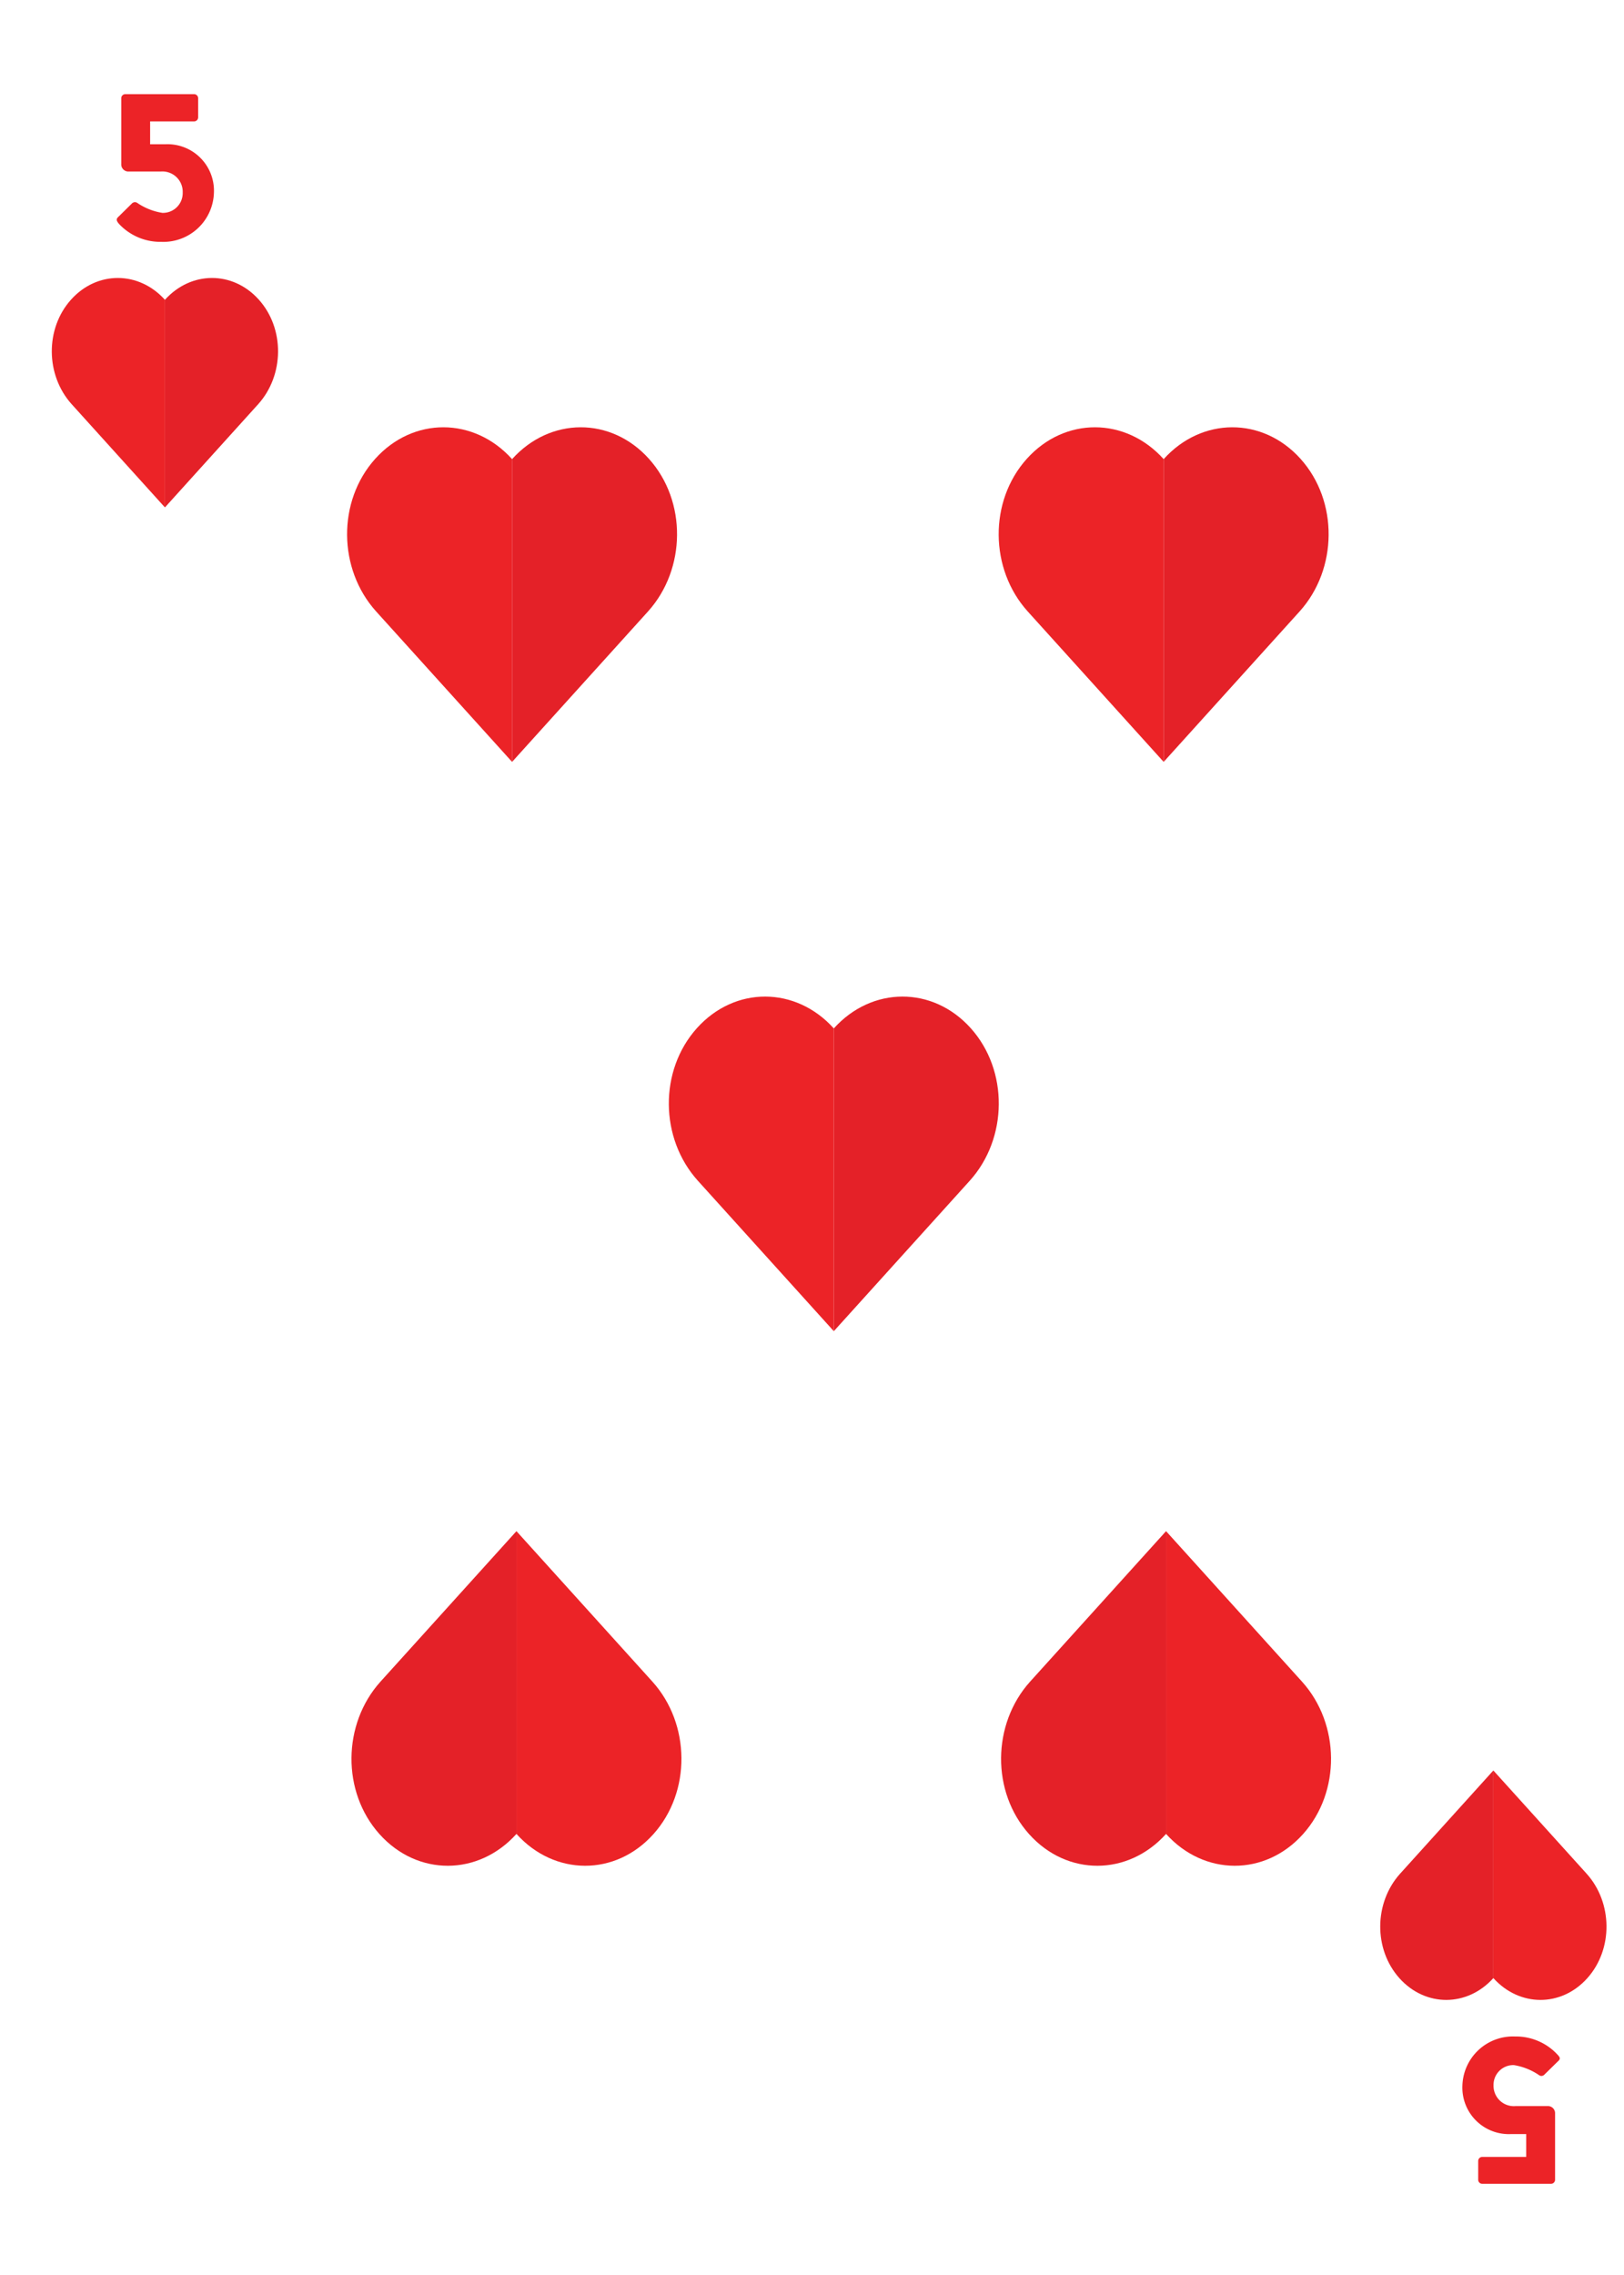 <svg id="Layer_1" data-name="Layer 1" xmlns="http://www.w3.org/2000/svg" xmlns:xlink="http://www.w3.org/1999/xlink" viewBox="0 0 180 252"><defs><style>.cls-1{fill:#e42128;}.cls-2{fill:#ec2327;}</style><symbol id="Heart" data-name="Heart" viewBox="0 0 104.5 105.9"><path class="cls-1" d="M52.25,10.08h0C64.28-3.29,83.58-3.4,95.61,10s11.75,34.88-.28,48.25c0,0,0,0,0,0L52.25,105.9Z"/><path class="cls-2" d="M52.25,10.08h0C40.21-3.29,20.92-3.4,8.89,10s-11.76,34.88.28,48.25c0,0,0,0,0,0L52.25,105.9Z"/></symbol><symbol id="Heart_medium" data-name="Heart medium" viewBox="0 0 36.84 37.34"><use width="104.5" height="105.9" transform="scale(0.35)" xlink:href="#Heart"/></symbol></defs><use width="104.5" height="105.9" transform="translate(5.74 30.79) scale(0.24)" xlink:href="#Heart"/><use width="104.5" height="105.9" transform="translate(178.06 221.53) rotate(180) scale(0.24)" xlink:href="#Heart"/><use width="36.84" height="37.34" transform="translate(38.47 47.33)" xlink:href="#Heart_medium"/><use width="36.84" height="37.34" transform="translate(110.69 47.33)" xlink:href="#Heart_medium"/><use width="36.84" height="37.34" transform="translate(147.53 206.67) rotate(180)" xlink:href="#Heart_medium"/><use width="36.84" height="37.34" transform="translate(75.53 206.67) rotate(180)" xlink:href="#Heart_medium"/><use width="36.84" height="37.34" transform="translate(74.13 110.39)" xlink:href="#Heart_medium"/><path class="cls-2" d="M13.14,24l1.49-1.47a.47.47,0,0,1,.56-.07A6.82,6.82,0,0,0,18,23.58a2.19,2.19,0,0,0,2.25-2.25A2.25,2.25,0,0,0,17.82,19H14.18a.79.79,0,0,1-.74-.83V10.88a.45.45,0,0,1,.45-.45h7.62a.45.45,0,0,1,.45.45V13a.45.45,0,0,1-.45.45H16.64v2.53h1.68a5.15,5.15,0,0,1,5.39,5.39,5.61,5.61,0,0,1-5.84,5.42,6.27,6.27,0,0,1-4.69-2C12.88,24.43,12.85,24.26,13.14,24Z"/><path class="cls-2" d="M172.66,228.35l-1.49,1.46a.44.44,0,0,1-.56.07,6.85,6.85,0,0,0-2.82-1.13,2.19,2.19,0,0,0-2.25,2.25,2.25,2.25,0,0,0,2.44,2.29h3.64a.79.79,0,0,1,.74.83v7.33a.45.45,0,0,1-.45.45h-7.62a.45.45,0,0,1-.45-.45v-2.08a.45.45,0,0,1,.45-.45h4.87v-2.53h-1.68a5.15,5.15,0,0,1-5.39-5.39,5.61,5.61,0,0,1,5.84-5.42,6.27,6.27,0,0,1,4.69,2C172.92,227.9,173,228.06,172.66,228.35Z"/></svg>